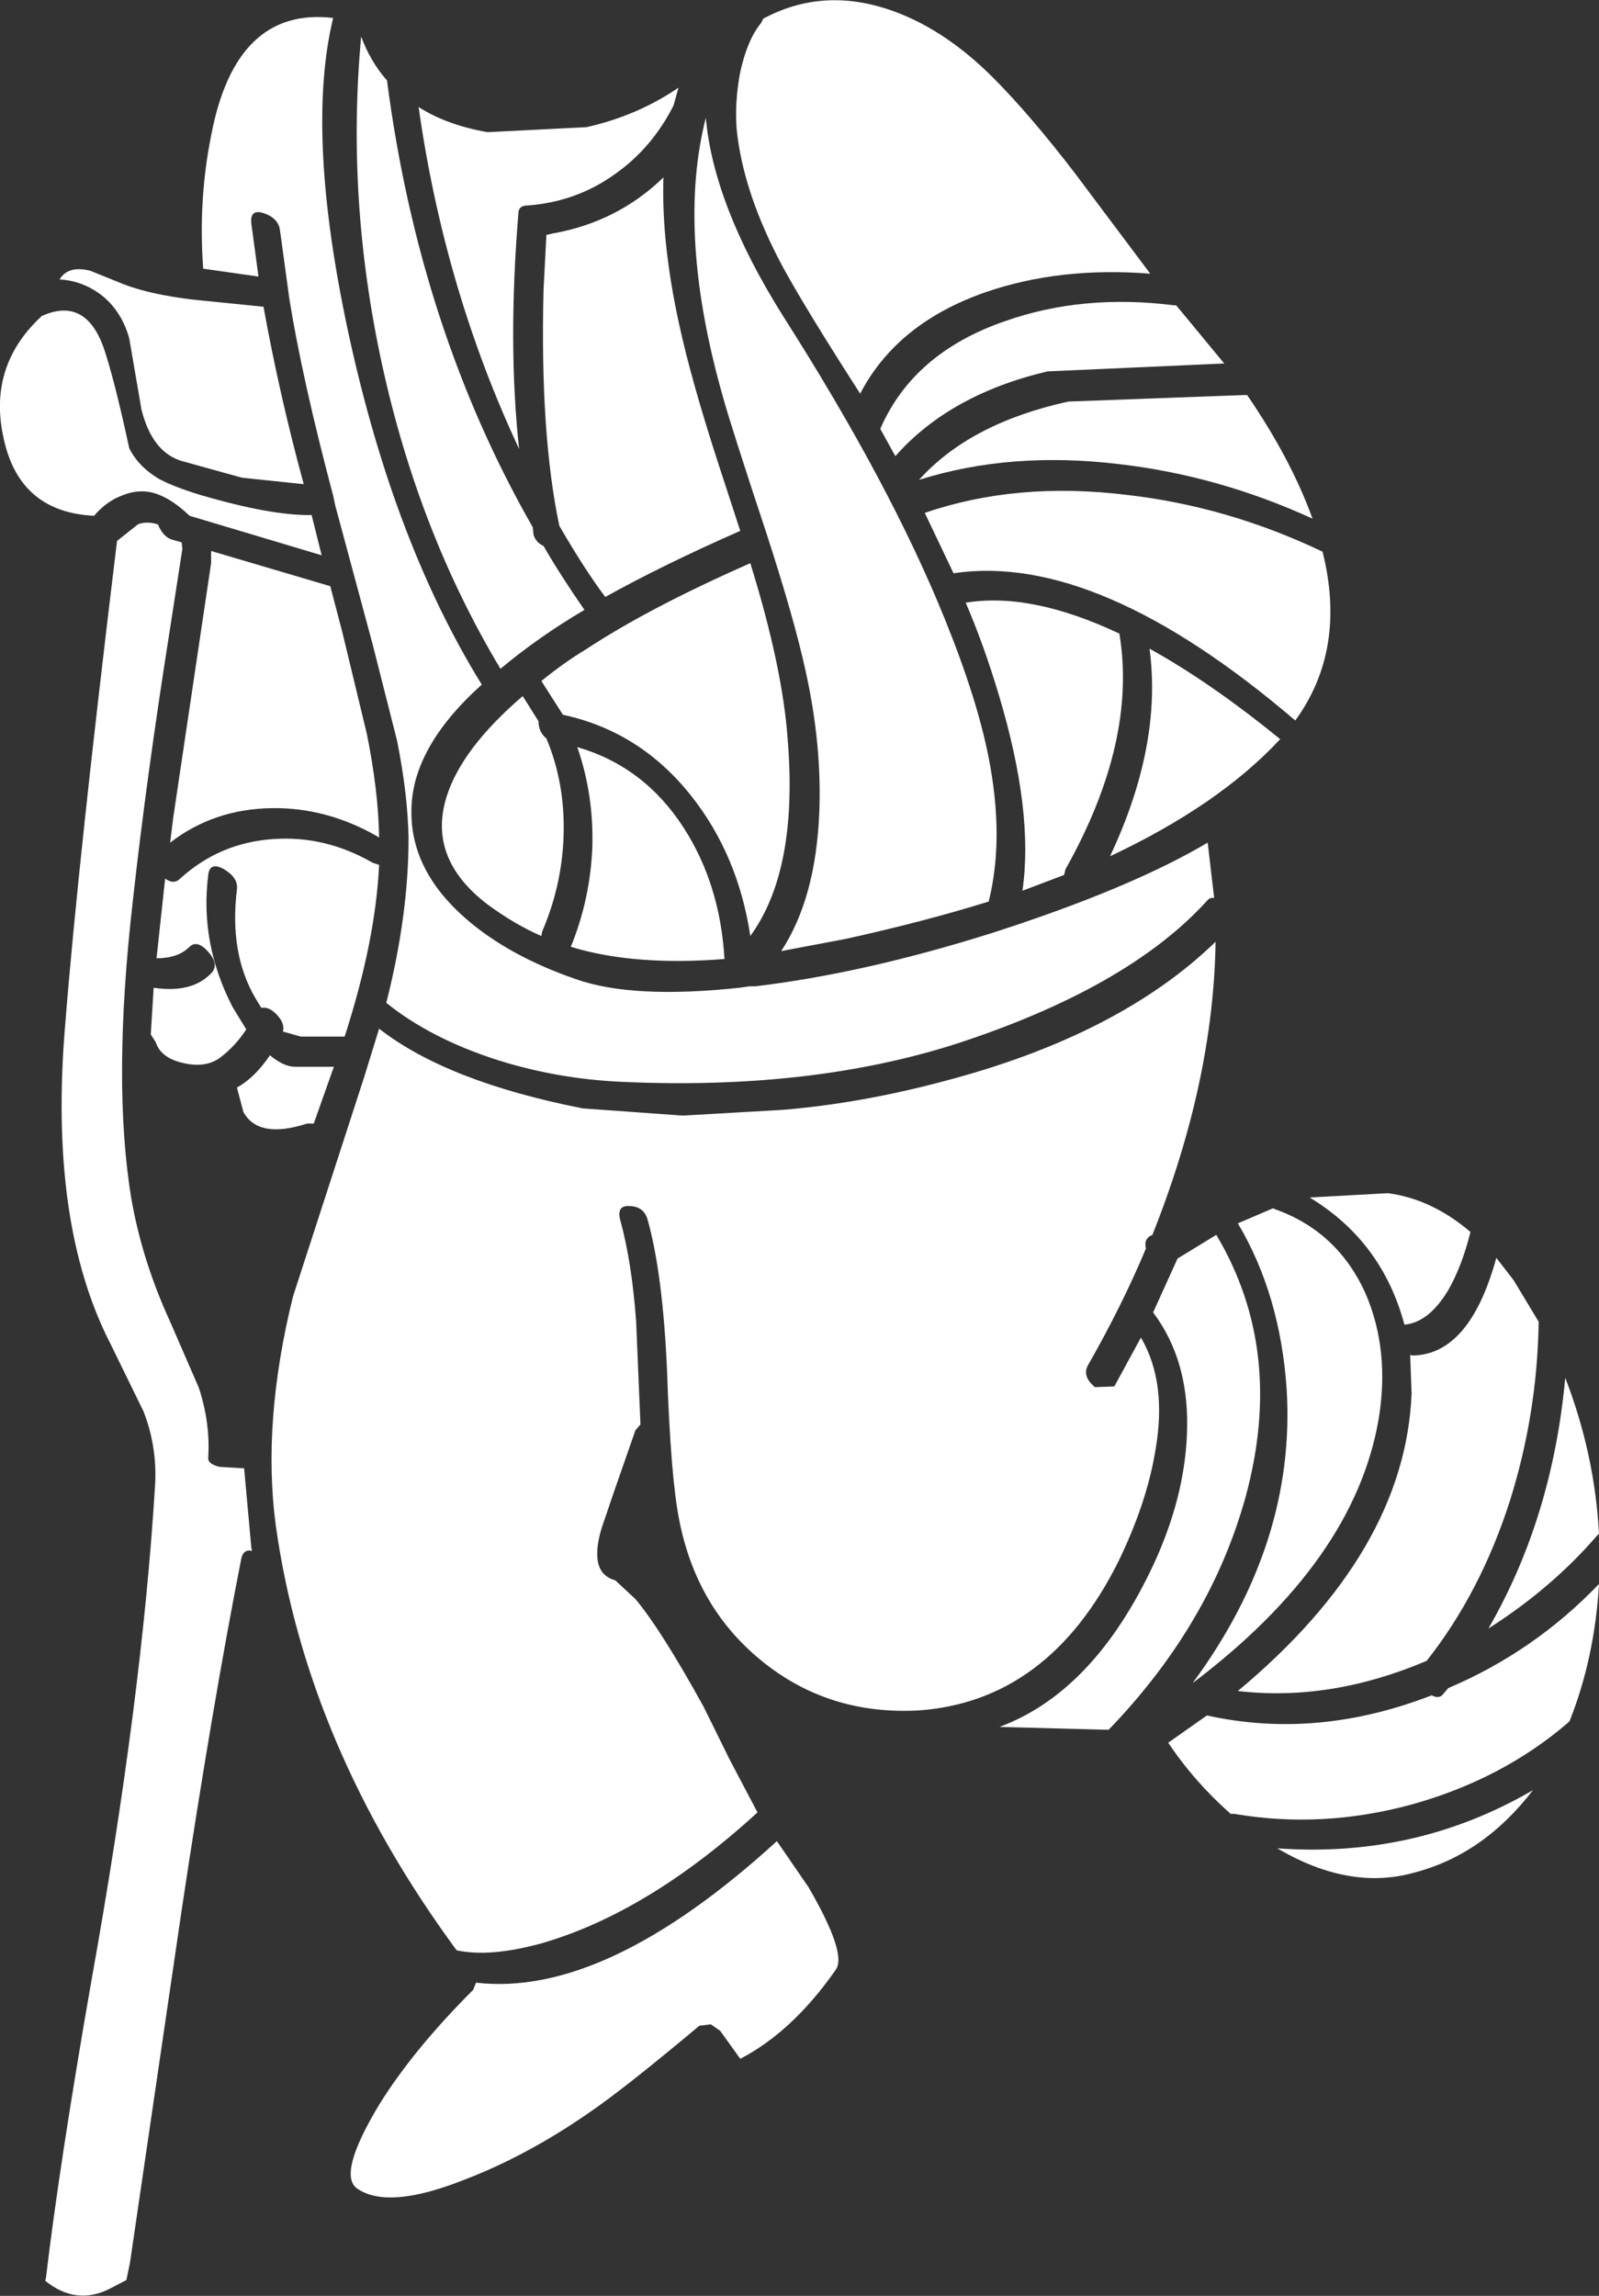<?xml version="1.0" encoding="UTF-8" standalone="no"?>
<svg xmlns:ffdec="https://www.free-decompiler.com/flash" xmlns:xlink="http://www.w3.org/1999/xlink" ffdec:objectType="shape" height="159.8px" width="111.35px" xmlns="http://www.w3.org/2000/svg">
  <rect width="100%" height="100%" fill="#333333" stroke="none"/>
  <g transform="matrix(1.0, 0.0, 0.0, 1.0, 34.95, 46.2)">
    <path d="M19.15 81.95 L21.35 85.15 Q24.05 89.8 23.25 90.9 20.25 95.2 16.6 97.1 L15.2 95.15 14.55 94.7 13.75 94.8 Q8.5 99.2 6.0 100.9 1.65 103.9 -2.7 105.55 -7.9 107.6 -10.05 106.15 -11.5 105.2 -8.55 100.3 -6.2 96.5 -2.0 92.3 L-1.8 91.8 Q7.2 92.85 19.15 81.95 M74.35 73.6 L74.25 73.7 Q69.65 77.65 63.35 79.4 57.1 81.1 51.0 80.05 L50.75 80.05 Q48.25 77.85 46.4 75.1 L49.1 73.2 Q56.75 74.9 64.75 71.8 65.3 72.1 65.6 71.65 L65.9 71.3 Q71.9 68.75 76.4 64.05 76.1 69.2 74.35 73.6 M71.8 78.4 Q68.35 82.9 63.5 84.15 59.0 85.4 54.0 82.45 63.65 83.15 71.8 78.4 M68.7 67.15 Q73.15 59.45 74.05 49.7 76.1 55.0 76.4 60.55 L76.25 60.7 Q73.1 64.35 68.7 67.15 M70.45 42.9 L72.2 45.8 Q72.1 52.2 70.2 58.25 68.15 64.65 64.4 69.4 57.7 72.25 51.25 71.5 62.9 61.8 63.35 50.8 L63.25 48.1 63.4 48.15 Q67.4 48.1 69.25 41.35 L70.45 42.9 M62.85 46.0 Q61.3 40.2 56.25 37.15 L61.7 36.85 Q64.75 37.25 67.45 39.55 66.85 41.95 65.9 43.6 64.55 45.85 62.85 46.0 M53.8 37.95 Q58.2 39.5 60.15 43.85 61.85 47.8 61.05 52.6 59.35 62.45 48.1 70.95 55.3 61.2 54.65 50.5 54.2 43.9 51.25 38.95 L53.7 37.9 53.8 37.95 M45.35 45.15 L47.05 41.4 49.75 39.75 Q54.55 47.8 51.8 57.95 49.35 66.85 42.25 74.2 L34.65 74.0 Q41.25 71.55 45.4 62.65 47.5 58.1 47.7 53.75 47.95 48.6 45.35 45.15 M45.1 -1.05 Q49.35 1.3 54.2 5.25 L54.15 5.3 Q49.9 9.85 42.35 13.4 46.0 5.65 45.1 -1.05 M39.15 14.7 L36.25 15.8 Q37.05 10.3 34.6 2.15 33.55 -1.35 32.3 -4.25 36.85 -5.0 43.0 -2.1 44.25 5.4 39.25 14.3 L39.15 14.7 M47.7 -24.05 L50.3 -20.9 38.0 -20.35 Q31.2 -18.75 27.4 -14.45 L26.35 -16.35 Q28.65 -21.65 35.05 -23.85 40.45 -25.75 46.8 -24.95 L46.95 -24.95 47.7 -24.05 M51.6 -18.7 L51.9 -18.7 Q54.95 -14.25 56.45 -10.1 49.9 -13.1 42.95 -13.9 35.4 -14.8 29.05 -12.8 32.6 -16.75 39.45 -18.25 L51.6 -18.7 M43.55 -11.75 Q50.55 -10.95 57.15 -7.8 58.85 -1.0 55.25 3.95 41.5 -7.8 31.45 -6.3 L29.45 -10.5 Q35.85 -12.7 43.55 -11.75 M10.15 38.7 Q9.9 37.8 8.95 37.75 7.95 37.65 8.25 38.75 9.05 41.65 9.35 45.8 L9.65 52.95 9.3 53.35 7.8 57.65 6.95 60.15 Q6.45 61.8 6.75 62.75 7.0 63.55 7.9 63.8 L9.3 65.1 Q11.1 67.25 14.05 72.6 L15.85 76.25 17.8 79.95 Q10.2 86.9 2.8 89.05 -0.8 90.05 -3.15 89.55 -13.6 75.35 -15.75 59.95 -16.7 52.75 -14.55 44.05 L-9.6 28.8 -8.55 25.4 Q-3.8 29.1 5.65 30.95 L12.6 31.45 19.55 31.05 Q25.0 30.6 30.8 29.05 43.0 25.85 49.7 19.35 49.55 29.1 45.3 39.75 L45.1 39.85 Q44.7 40.15 44.85 40.7 43.2 44.65 40.8 48.85 40.4 49.6 41.3 50.35 L42.65 50.3 44.5 46.9 Q46.35 50.05 45.5 54.8 44.9 58.45 42.9 62.55 38.05 72.2 29.05 72.85 22.8 73.2 18.15 69.45 13.55 65.75 12.35 59.6 11.75 56.6 11.5 49.15 11.2 42.45 10.15 38.7 M-18.0 31.2 L-18.45 29.5 Q-17.2 28.8 -16.15 27.25 -15.2 28.05 -14.4 28.05 L-11.7 28.05 -13.1 32.0 -13.55 32.0 Q-16.95 33.1 -18.0 31.2 M-25.35 -9.7 Q-24.75 -9.95 -23.95 -9.7 -23.6 -8.85 -23.0 -8.65 L-22.3 -8.45 -22.25 -8.0 -23.1 -2.5 Q-24.75 7.9 -25.7 16.5 -27.15 29.15 -25.8 37.25 -25.05 41.55 -23.1 45.8 L-21.1 50.4 Q-20.3 52.85 -20.45 55.25 -20.5 55.7 -19.65 55.9 L-17.95 56.0 -17.45 61.5 -17.4 61.75 Q-18.0 61.6 -18.15 62.3 -20.15 72.45 -22.3 86.75 L-25.9 111.3 -26.15 112.5 -27.4 113.15 Q-29.7 114.25 -31.8 112.55 L-31.75 112.35 Q-30.8 104.35 -28.6 91.75 -25.05 72.0 -24.15 57.15 -24.0 54.5 -24.95 52.05 L-27.25 47.35 Q-31.6 38.9 -30.4 25.0 -29.5 13.65 -26.8 -8.55 L-25.35 -9.7 M4.8 19.7 Q6.15 16.4 6.3 12.75 6.4 9.1 5.25 5.8 9.9 7.15 12.65 11.4 15.2 15.35 15.5 20.55 9.2 21.05 4.8 19.7 M2.75 1.2 Q4.35 -0.1 5.85 -1.0 10.25 -3.9 17.3 -7.0 19.55 0.25 19.9 5.25 20.65 14.35 17.3 18.95 16.45 13.3 13.15 9.15 9.6 4.7 4.25 3.55 L2.75 1.2 M-1.0 16.75 Q-5.2 13.55 -3.85 9.25 -2.8 5.9 1.45 2.25 L2.55 4.0 Q2.55 4.75 3.1 5.2 4.4 8.3 4.3 11.9 4.2 15.4 2.8 18.65 L2.75 18.95 Q0.9 18.15 -1.0 16.75 M-9.0 13.85 L-8.55 14.0 Q-8.8 19.3 -10.95 25.95 L-14.0 25.95 -15.25 25.6 Q-15.1 25.05 -15.65 24.45 -16.2 23.85 -16.75 23.95 L-17.15 23.3 Q-19.0 20.15 -18.45 15.7 -18.35 14.9 -19.35 14.3 -20.35 13.75 -20.45 14.7 -21.05 19.45 -18.75 23.9 L-17.8 25.45 Q-18.55 26.6 -19.6 27.4 -20.6 28.15 -22.15 27.8 -23.75 27.45 -24.1 26.35 L-24.45 25.8 -24.25 22.55 Q-21.6 22.95 -20.25 21.55 -19.65 20.95 -20.45 20.05 -21.25 19.15 -21.8 19.75 -22.6 20.5 -24.05 20.5 L-23.45 14.95 Q-22.85 15.4 -22.4 14.95 -19.65 12.45 -15.9 12.2 -12.3 11.95 -9.0 13.85 M-11.1 -2.15 L-9.4 4.9 Q-8.6 8.85 -8.55 12.1 L-8.7 12.0 Q-12.2 10.0 -16.0 10.05 -20.05 10.1 -23.1 12.45 L-22.9 10.8 -20.25 -7.0 -20.25 -7.85 -11.95 -5.4 -11.1 -2.15 M-16.6 -24.85 Q-15.5 -18.75 -13.8 -12.5 L-18.1 -12.95 -22.25 -14.1 Q-24.35 -14.7 -25.1 -17.7 L-25.95 -22.65 Q-26.45 -24.45 -27.75 -25.55 -29.1 -26.65 -30.8 -26.75 -30.2 -27.75 -28.65 -27.35 L-26.3 -26.4 Q-24.45 -25.7 -21.55 -25.35 L-16.6 -24.85 M-13.25 -10.35 L-12.55 -7.55 -21.75 -10.3 Q-22.85 -11.35 -23.85 -11.75 -25.05 -12.25 -26.35 -11.75 -27.5 -11.35 -28.4 -10.3 -33.6 -10.55 -34.7 -15.7 -35.8 -20.65 -32.15 -24.1 L-32.05 -24.2 Q-28.85 -25.65 -27.6 -21.6 -26.9 -19.4 -25.95 -15.0 -25.3 -13.7 -23.85 -12.85 -22.8 -12.3 -21.0 -11.75 -16.05 -10.3 -13.25 -10.35 M18.45 -9.0 Q15.95 -16.55 15.4 -18.55 12.15 -29.95 14.2 -38.0 14.75 -31.9 19.55 -24.25 27.05 -12.5 30.85 -3.1 33.1 2.45 33.9 6.55 35.0 12.15 33.9 16.55 29.4 17.95 23.95 19.15 L19.45 20.0 Q21.85 16.35 22.1 10.4 22.3 5.7 21.15 0.5 20.35 -3.15 18.45 -9.0 M3.55 -29.95 Q8.05 -30.75 11.25 -33.85 11.1 -29.3 12.35 -23.6 13.2 -19.7 15.05 -14.0 L16.6 -9.25 Q11.25 -6.9 7.2 -4.65 5.8 -6.5 4.0 -9.6 2.65 -16.0 2.9 -26.0 L3.1 -29.85 3.55 -29.95 M1.8 -31.9 Q1.15 -31.9 1.15 -31.35 0.4 -22.25 1.2 -14.95 -4.0 -26.05 -5.8 -38.75 -3.85 -37.5 -1.0 -37.0 L5.9 -37.35 Q9.45 -38.15 12.3 -40.1 L11.95 -38.85 Q10.45 -35.9 7.9 -34.1 5.2 -32.15 1.8 -31.9 M-9.8 -43.65 Q-9.15 -41.9 -8.0 -40.6 -5.75 -23.3 2.15 -9.5 L2.2 -9.0 Q2.35 -8.45 2.9 -8.2 4.05 -6.2 5.75 -3.75 2.6 -1.9 -0.1 0.35 -5.8 -9.15 -8.35 -20.85 -10.85 -32.35 -9.8 -43.65 M-16.55 -31.35 Q-17.55 -31.7 -17.45 -30.65 L-16.95 -26.95 -20.8 -27.5 Q-21.15 -32.25 -20.25 -36.75 -18.55 -45.75 -11.75 -44.95 -13.7 -36.9 -10.65 -22.85 -7.5 -8.4 -1.4 1.45 -6.3 5.85 -6.3 10.25 -6.35 14.4 -2.5 17.75 0.5 20.35 5.15 21.95 9.1 23.35 16.55 22.55 L17.25 22.45 17.65 22.45 Q25.2 21.55 34.1 18.75 43.75 15.65 49.15 12.45 L49.6 16.3 Q49.3 16.25 49.1 16.5 43.6 22.55 31.65 26.45 21.5 29.7 8.35 29.1 3.9 28.9 -0.25 27.6 -4.95 26.1 -8.05 23.6 -6.5 17.5 -6.5 12.15 -6.55 9.1 -7.3 5.35 L-9.0 -1.35 -11.6 -11.0 -11.75 -11.7 Q-13.9 -19.8 -14.8 -25.4 L-15.45 -30.15 Q-15.55 -31.0 -16.55 -31.35 M34.2 -40.8 Q36.75 -38.25 39.9 -34.15 L45.15 -27.15 Q38.85 -27.65 33.65 -25.85 27.5 -23.7 24.95 -18.8 21.25 -24.55 19.6 -27.55 16.8 -32.75 16.35 -37.2 16.2 -39.1 16.6 -41.2 17.1 -43.45 18.05 -44.6 L18.2 -44.9 Q22.2 -47.05 26.75 -45.6 30.65 -44.35 34.2 -40.8" fill="#ffffff" fill-rule="evenodd" stroke="none"/>
  </g>
</svg>
